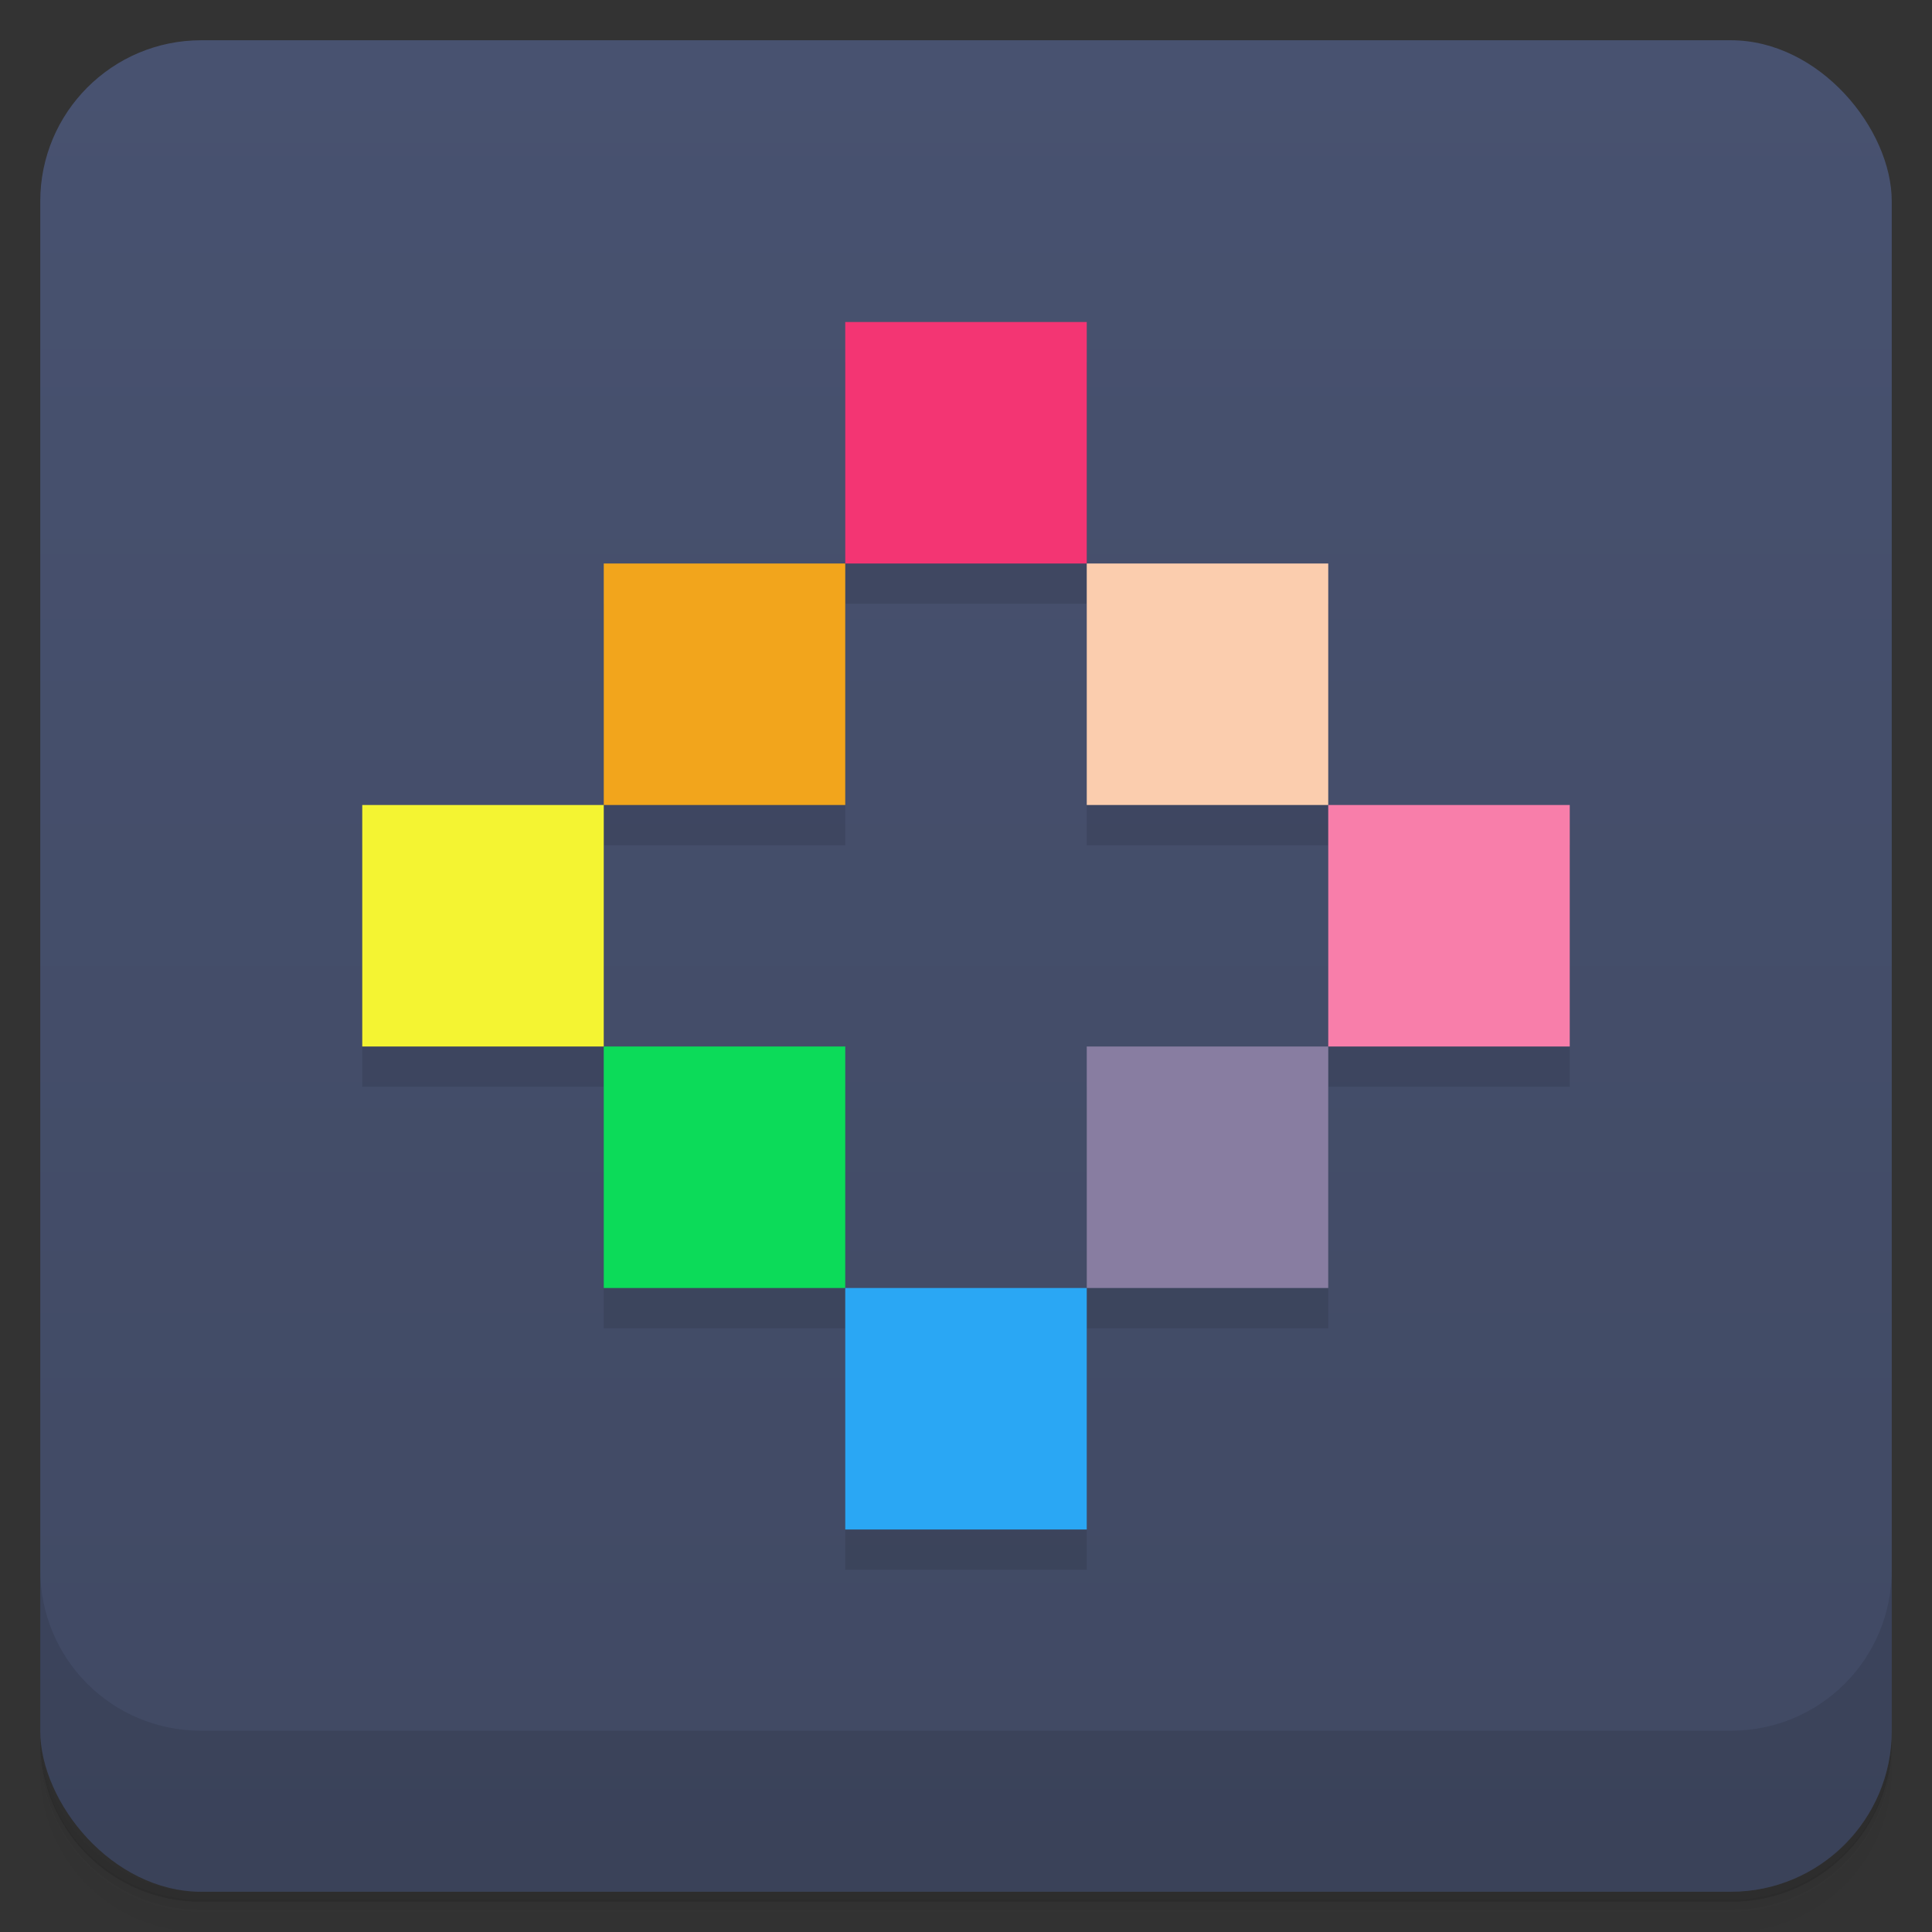 <svg version="1.1" viewBox="0 0 48 48" xmlns="http://www.w3.org/2000/svg">
 <rect x="0" y="0" width="48" height="48" fill="#333333" stroke="none"/>
 <defs>
  <linearGradient id="bg" x2="0" y1="1" y2="47" gradientUnits="userSpaceOnUse">
   <stop style="stop-color:#485270" offset="0"/>
   <stop style="stop-color:#404963" offset="1"/>
  </linearGradient>
 </defs>
 <path d="m1 43v0.25c0 2.22 1.78 4 4 4h38c2.22 0 4-1.78 4-4v-0.25c0 2.22-1.78 4-4 4h-38c-2.22 0-4-1.78-4-4zm0 0.5v0.5c0 2.22 1.78 4 4 4h38c2.22 0 4-1.78 4-4v-0.5c0 2.22-1.78 4-4 4h-38c-2.22 0-4-1.78-4-4z" style="opacity:.02"/>
 <path d="m1 43.2v0.25c0 2.22 1.78 4 4 4h38c2.22 0 4-1.78 4-4v-0.25c0 2.22-1.78 4-4 4h-38c-2.22 0-4-1.78-4-4z" style="opacity:.05"/>
 <path d="m1 43v0.25c0 2.22 1.78 4 4 4h38c2.22 0 4-1.78 4-4v-0.25c0 2.22-1.78 4-4 4h-38c-2.22 0-4-1.78-4-4z" style="opacity:.1"/>
 <rect x="1" y="1" width="46" height="46" rx="4" style="fill:url(#bg)"/>
 <path d="m1 39v4c0 2.22 1.78 4 4 4h38c2.22 0 4-1.78 4-4v-4c0 2.22-1.78 4-4 4h-38c-2.22 0-4-1.78-4-4z" style="opacity:.1"/>
 <path d="m21 9v6h6v-6zm6 6v6h6v-6zm6 6v6h6v-6zm0 6h-6v6h6zm-6 6h-6v6h6zm-6 0v-6h-6v6zm-6-6v-6h-6v6zm0-6h6v-6h-6z" style="opacity:.1"/>
 <rect x="21" y="8" width="6" height="6" style="fill:#f33573"/>
 <rect x="15" y="14" width="6" height="6" style="fill:#f2a51c"/>
 <rect x="9" y="20" width="6" height="6" style="fill:#f4f432"/>
 <rect x="15" y="26" width="6" height="6" style="fill:#0cdb59"/>
 <rect x="21" y="32" width="6" height="6" style="fill:#2aa7f4"/>
 <rect x="27" y="26" width="6" height="6" style="fill:#887da1"/>
 <rect x="33" y="20" width="6" height="6" style="fill:#f87eaa"/>
 <rect x="27" y="14" width="6" height="6" style="fill:#fbcdae"/>
</svg>
